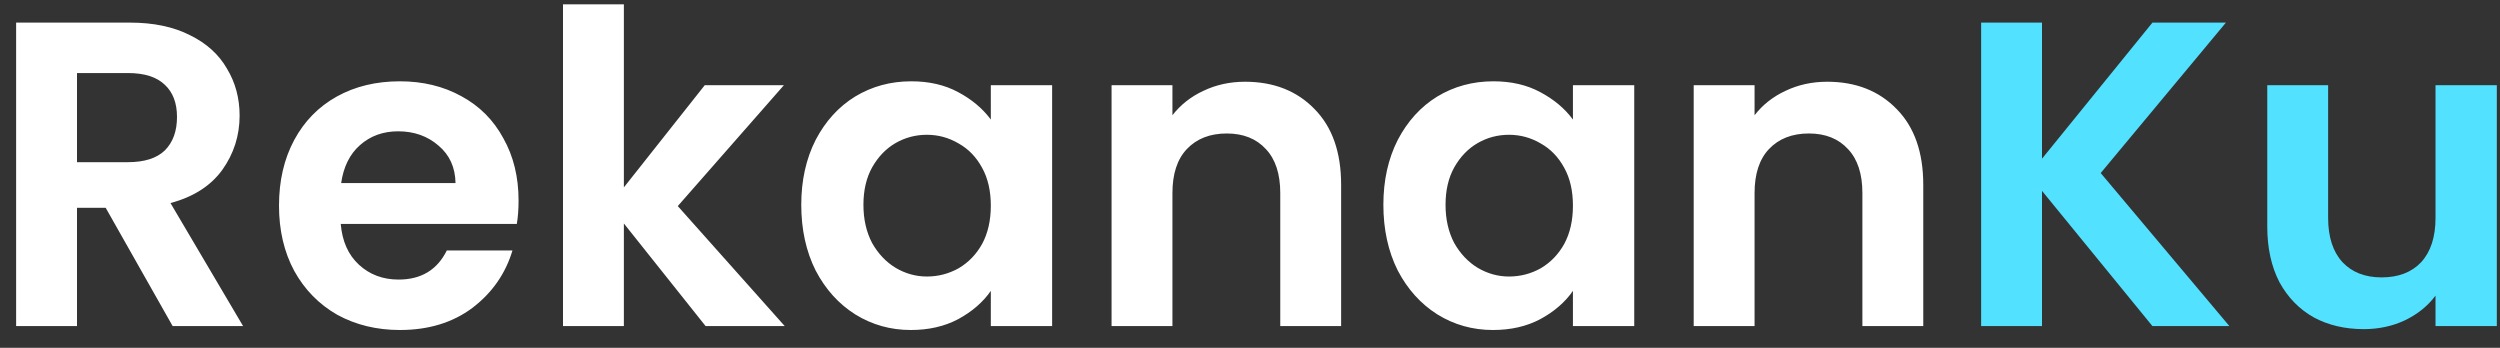 <svg width="115" height="16" viewBox="0 0 115 16" fill="none" xmlns="http://www.w3.org/2000/svg">
<rect x="0" y="0" width="115" height="16" fill="#333333" stroke="none"/>
<path d="M7.942 15L4.862 9.56H3.542V15H0.742V1.04H5.982C7.062 1.04 7.982 1.233 8.742 1.62C9.502 1.993 10.069 2.507 10.442 3.16C10.829 3.8 11.022 4.52 11.022 5.32C11.022 6.24 10.755 7.073 10.222 7.82C9.688 8.553 8.895 9.06 7.842 9.34L11.182 15H7.942ZM3.542 7.46H5.882C6.642 7.46 7.208 7.28 7.582 6.92C7.955 6.547 8.142 6.033 8.142 5.38C8.142 4.74 7.955 4.247 7.582 3.9C7.208 3.54 6.642 3.36 5.882 3.36H3.542V7.46ZM23.854 9.22C23.854 9.62 23.828 9.98 23.774 10.3H15.674C15.741 11.1 16.021 11.727 16.514 12.18C17.008 12.633 17.614 12.86 18.334 12.86C19.374 12.86 20.114 12.413 20.554 11.52H23.574C23.254 12.587 22.641 13.467 21.734 14.16C20.828 14.84 19.714 15.18 18.394 15.18C17.328 15.18 16.368 14.947 15.514 14.48C14.674 14 14.014 13.327 13.534 12.46C13.068 11.593 12.834 10.593 12.834 9.46C12.834 8.313 13.068 7.307 13.534 6.44C14.001 5.573 14.654 4.907 15.494 4.44C16.334 3.973 17.301 3.74 18.394 3.74C19.448 3.74 20.388 3.967 21.214 4.42C22.054 4.873 22.701 5.52 23.154 6.36C23.621 7.187 23.854 8.14 23.854 9.22ZM20.954 8.42C20.941 7.7 20.681 7.127 20.174 6.7C19.668 6.26 19.048 6.04 18.314 6.04C17.621 6.04 17.034 6.253 16.554 6.68C16.088 7.093 15.801 7.673 15.694 8.42H20.954ZM32.458 15L28.698 10.28V15H25.898V0.2H28.698V8.62L32.418 3.92H36.058L31.178 9.48L36.098 15H32.458ZM36.858 9.42C36.858 8.3 37.078 7.307 37.518 6.44C37.971 5.573 38.578 4.907 39.338 4.44C40.111 3.973 40.971 3.74 41.918 3.74C42.744 3.74 43.464 3.907 44.078 4.24C44.704 4.573 45.204 4.993 45.578 5.5V3.92H48.398V15H45.578V13.38C45.218 13.9 44.718 14.333 44.078 14.68C43.451 15.013 42.724 15.18 41.898 15.18C40.964 15.18 40.111 14.94 39.338 14.46C38.578 13.98 37.971 13.307 37.518 12.44C37.078 11.56 36.858 10.553 36.858 9.42ZM45.578 9.46C45.578 8.78 45.444 8.2 45.178 7.72C44.911 7.227 44.551 6.853 44.098 6.6C43.644 6.333 43.158 6.2 42.638 6.2C42.118 6.2 41.638 6.327 41.198 6.58C40.758 6.833 40.398 7.207 40.118 7.7C39.851 8.18 39.718 8.753 39.718 9.42C39.718 10.087 39.851 10.673 40.118 11.18C40.398 11.673 40.758 12.053 41.198 12.32C41.651 12.587 42.131 12.72 42.638 12.72C43.158 12.72 43.644 12.593 44.098 12.34C44.551 12.073 44.911 11.7 45.178 11.22C45.444 10.727 45.578 10.14 45.578 9.46ZM57.272 3.76C58.592 3.76 59.659 4.18 60.472 5.02C61.286 5.847 61.692 7.007 61.692 8.5V15H58.892V8.88C58.892 8 58.672 7.327 58.232 6.86C57.792 6.38 57.192 6.14 56.432 6.14C55.659 6.14 55.046 6.38 54.592 6.86C54.152 7.327 53.932 8 53.932 8.88V15H51.132V3.92H53.932V5.3C54.306 4.82 54.779 4.447 55.352 4.18C55.939 3.9 56.579 3.76 57.272 3.76ZM63.635 9.42C63.635 8.3 63.855 7.307 64.295 6.44C64.748 5.573 65.355 4.907 66.115 4.44C66.888 3.973 67.748 3.74 68.695 3.74C69.522 3.74 70.242 3.907 70.855 4.24C71.482 4.573 71.982 4.993 72.355 5.5V3.92H75.175V15H72.355V13.38C71.995 13.9 71.495 14.333 70.855 14.68C70.228 15.013 69.502 15.18 68.675 15.18C67.742 15.18 66.888 14.94 66.115 14.46C65.355 13.98 64.748 13.307 64.295 12.44C63.855 11.56 63.635 10.553 63.635 9.42ZM72.355 9.46C72.355 8.78 72.222 8.2 71.955 7.72C71.688 7.227 71.328 6.853 70.875 6.6C70.422 6.333 69.935 6.2 69.415 6.2C68.895 6.2 68.415 6.327 67.975 6.58C67.535 6.833 67.175 7.207 66.895 7.7C66.628 8.18 66.495 8.753 66.495 9.42C66.495 10.087 66.628 10.673 66.895 11.18C67.175 11.673 67.535 12.053 67.975 12.32C68.428 12.587 68.908 12.72 69.415 12.72C69.935 12.72 70.422 12.593 70.875 12.34C71.328 12.073 71.688 11.7 71.955 11.22C72.222 10.727 72.355 10.14 72.355 9.46ZM84.05 3.76C85.37 3.76 86.436 4.18 87.25 5.02C88.063 5.847 88.47 7.007 88.47 8.5V15H85.67V8.88C85.67 8 85.45 7.327 85.01 6.86C84.57 6.38 83.97 6.14 83.21 6.14C82.436 6.14 81.823 6.38 81.37 6.86C80.93 7.327 80.71 8 80.71 8.88V15H77.91V3.92H80.71V5.3C81.083 4.82 81.556 4.447 82.13 4.18C82.716 3.9 83.356 3.76 84.05 3.76Z" fill="white"/>
<path d="M99.012 15L93.932 8.78V15H91.132V1.04H93.932V7.3L99.012 1.04H102.392L96.632 7.96L102.552 15H99.012ZM114.854 3.92V15H112.034V13.6C111.674 14.08 111.201 14.46 110.614 14.74C110.041 15.007 109.414 15.14 108.734 15.14C107.867 15.14 107.101 14.96 106.434 14.6C105.767 14.227 105.241 13.687 104.854 12.98C104.481 12.26 104.294 11.407 104.294 10.42V3.92H107.094V10.02C107.094 10.9 107.314 11.58 107.754 12.06C108.194 12.527 108.794 12.76 109.554 12.76C110.327 12.76 110.934 12.527 111.374 12.06C111.814 11.58 112.034 10.9 112.034 10.02V3.92H114.854Z" fill="#52E1FE"/>
</svg>
